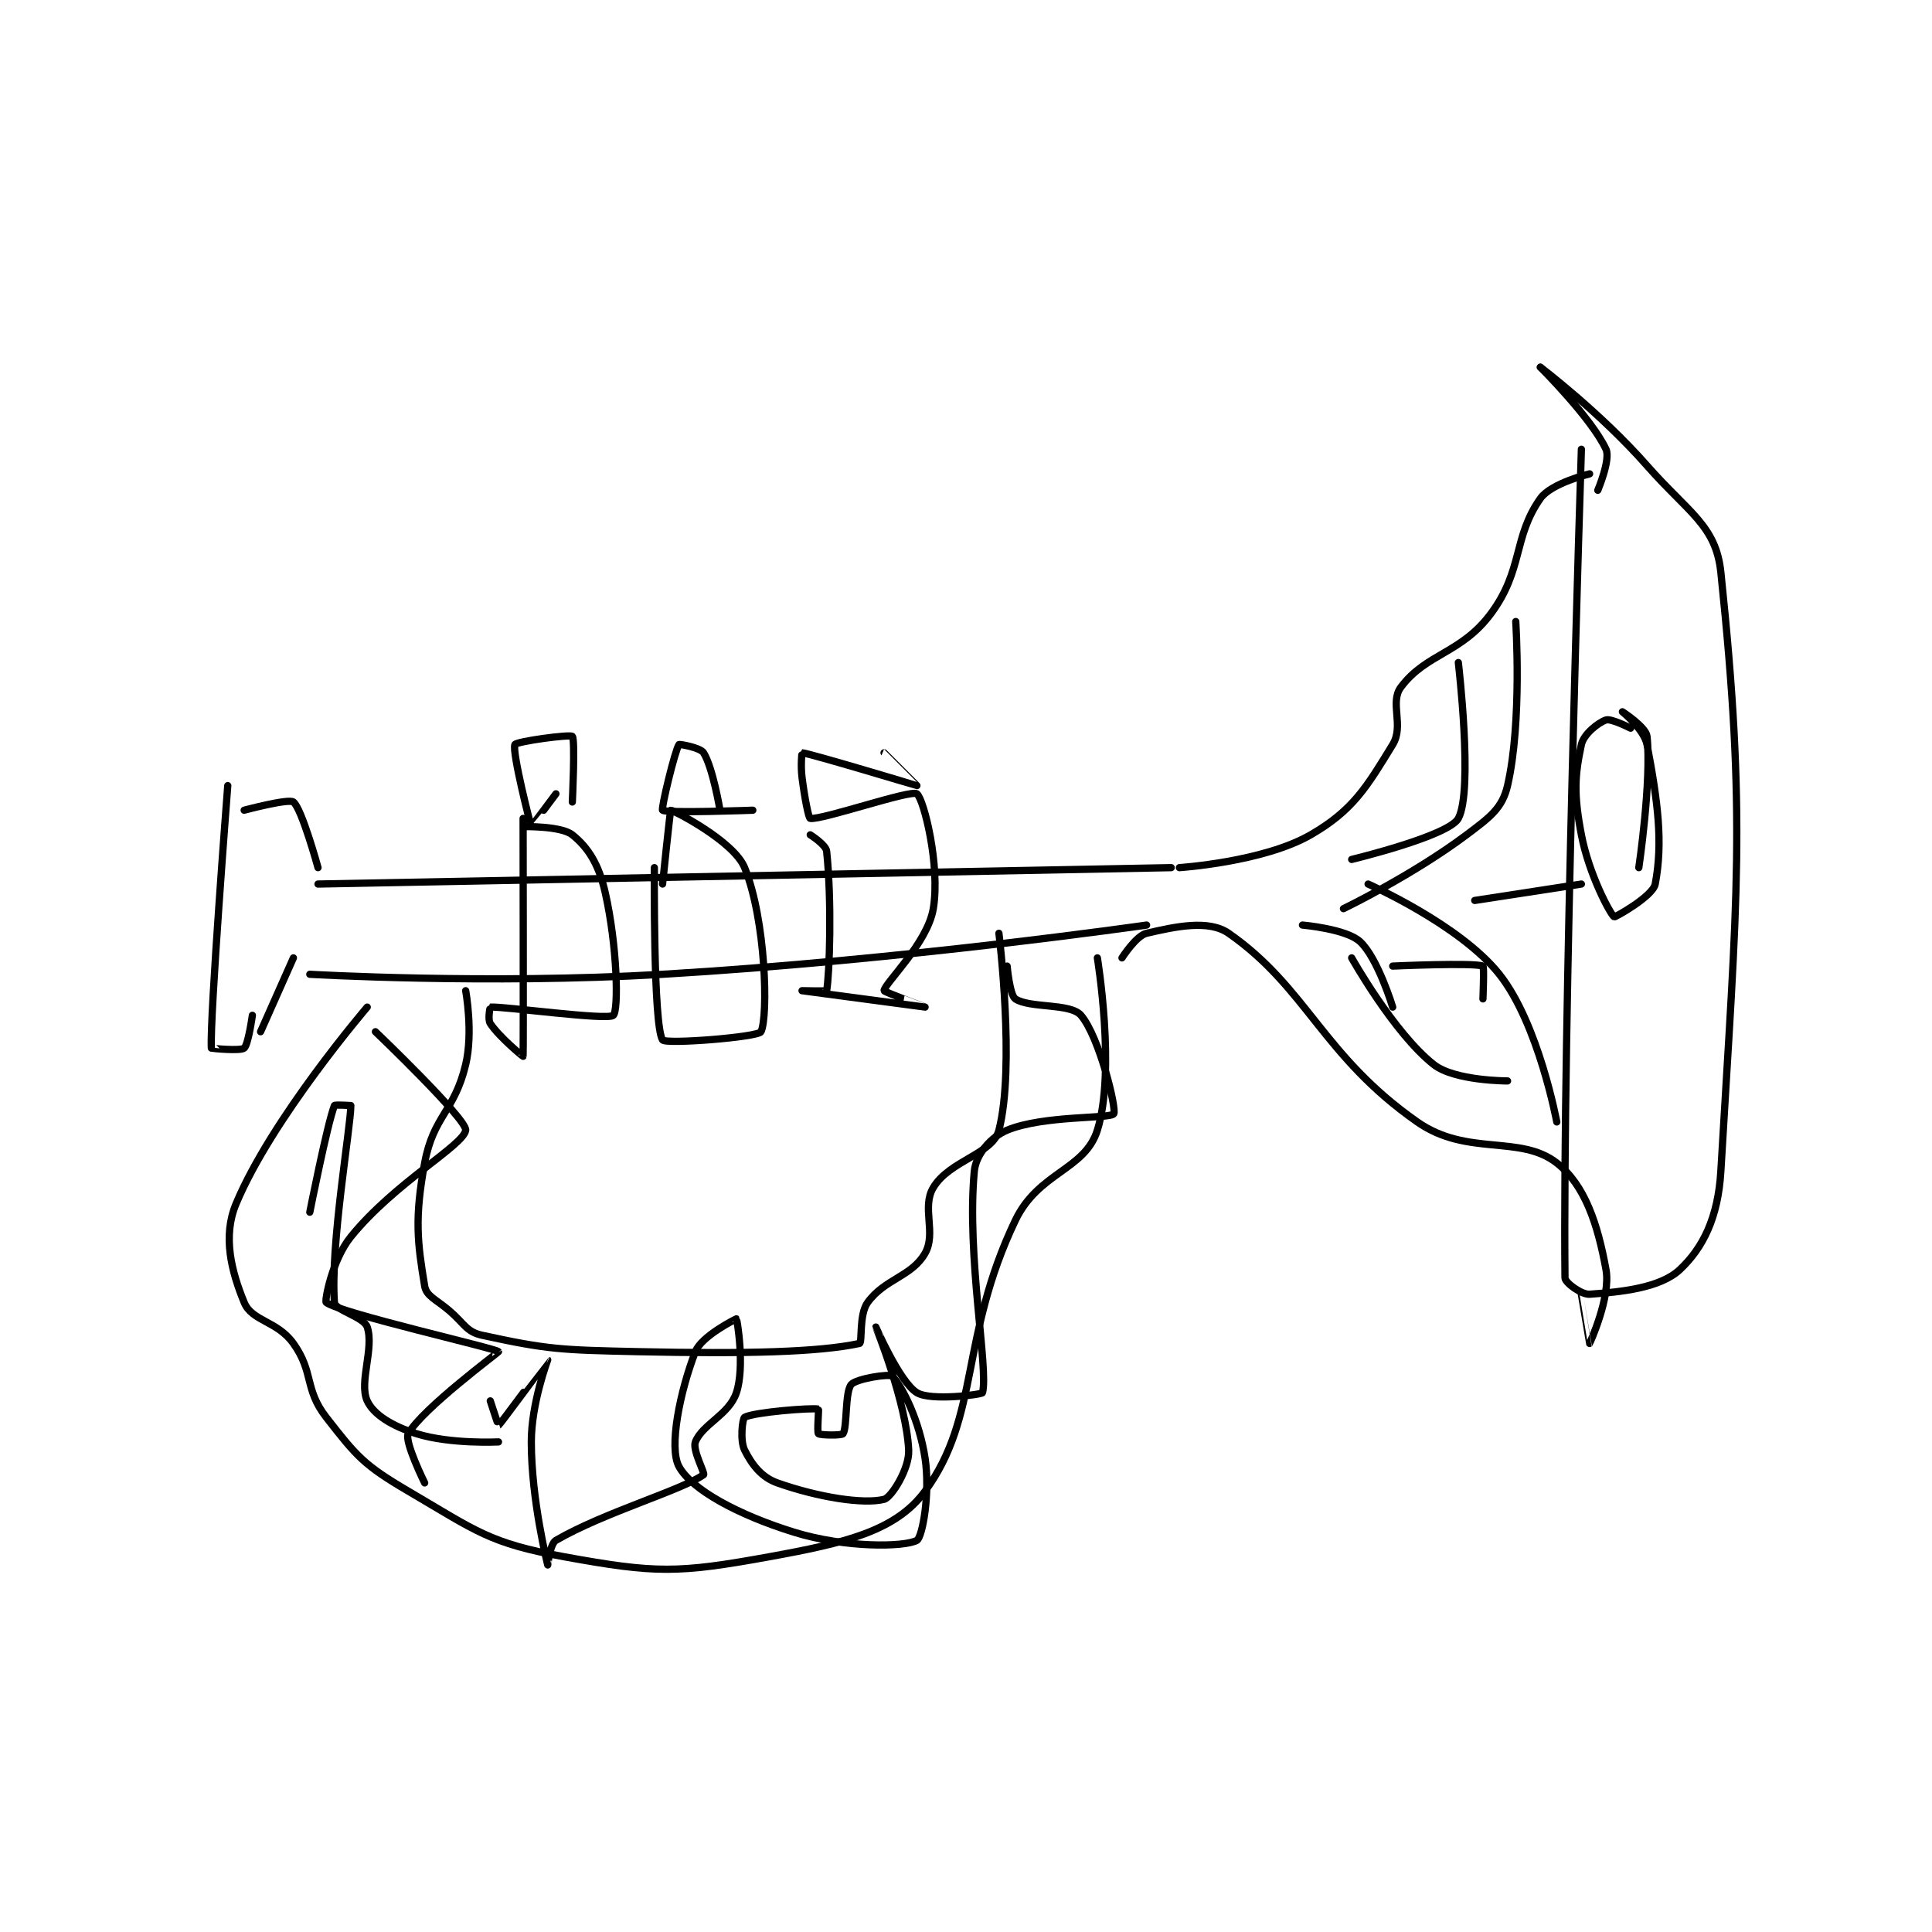 <?xml version="1.0" encoding="utf-8"?>
<!DOCTYPE svg PUBLIC "-//W3C//DTD SVG 1.1//EN" "http://www.w3.org/Graphics/SVG/1.1/DTD/svg11.dtd">
<svg viewBox="0 0 800 800" preserveAspectRatio="xMinYMin meet" xmlns="http://www.w3.org/2000/svg" version="1.1">
<g fill="none" stroke="black" stroke-linecap="round" stroke-linejoin="round" stroke-width="0.883">
<g transform="translate(87.52,152.054) scale(3.397) translate(-140,-157)">
<path id="0" d="M142 208 C142 208 139.782 236.511 140 240 C140.002 240.027 143.529 240.377 144 240 C144.494 239.605 145 236 145 236 "/>
<path id="1" d="M144 211 C144 211 149.422 209.55 150 210 C151.021 210.794 153 218 153 218 "/>
<path id="2" d="M153 220 L257 218 "/>
<path id="3" d="M146 238 L150 229 "/>
<path id="4" d="M152 231 C152 231 173.684 232.254 195 231 C224.423 229.269 254 225 254 225 "/>
<path id="5" d="M258 218 C258 218 268.237 217.325 274 214 C279.145 211.031 280.821 208.202 284 203 C285.414 200.686 283.598 197.869 285 196 C288.12 191.839 292.356 191.93 296 187 C299.922 181.694 298.661 177.731 302 173 C303.325 171.123 308 170 308 170 "/>
<path id="6" d="M251 229 C251 229 252.723 226.295 254 226 C257.459 225.202 261.548 224.291 264 226 C273.569 232.67 275.432 240.903 287 249 C293.065 253.245 299.542 250.511 304 254 C307.448 256.698 309.001 261.504 310 267 C310.613 270.369 308.004 275.996 308 276 C307.998 276.002 307 270 307 270 "/>
<path id="7" d="M307 167 C307 167 304.71 238.14 305 268 C305.006 268.6 307.025 270.07 308 270 C311.828 269.727 316.606 269.244 319 267 C321.816 264.36 323.667 260.664 324 255 C325.978 221.37 327.136 211.97 324 182 C323.401 176.276 320.063 174.754 315 169 C309.327 162.553 302 157 302 157 "/>
<path id="8" d="M302 157 C302 157 308.224 163.194 310 167 C310.586 168.256 309 172 309 172 "/>
<path id="9" d="M159 235 C159 235 147.327 248.615 143 259 C141.366 262.923 142.418 267.158 144 271 C144.952 273.312 148.024 273.234 150 276 C152.523 279.532 151.315 281.547 154 285 C157.72 289.783 158.626 290.85 164 294 C172.334 298.886 173.861 300.338 183 302 C194.17 304.031 196.83 304.031 208 302 C217.139 300.338 223.406 298.911 227 294 C233.735 284.796 231.186 275.276 238 261 C240.81 255.113 246.478 254.87 248 250 C250.262 242.76 248 229 248 229 "/>
<path id="10" d="M171 233 C171 233 171.938 238.063 171 242 C169.626 247.77 167.07 248.223 166 254 C164.758 260.704 165.114 263.683 166 269 C166.207 270.24 167.41 270.637 169 272 C170.875 273.607 171.082 274.583 173 275 C181.012 276.742 182.578 276.795 192 277 C205.348 277.29 214.061 277.058 219 276 C219.376 275.919 218.912 272.495 220 271 C222.106 268.104 225.37 267.853 227 265 C228.397 262.555 226.553 259.412 228 257 C229.986 253.691 235.246 252.922 236 250 C237.997 242.263 236 226 236 226 "/>
<path id="11" d="M178 212 C178 212 178.048 240.697 178 241 C177.994 241.035 175.121 238.681 174 237 C173.664 236.496 173.986 235.001 174 235 C175.619 234.892 188.342 236.658 189 236 C189.658 235.342 189.484 227.529 188 221 C187.229 217.609 185.949 215.559 184 214 C182.619 212.895 178 213 178 213 "/>
<path id="12" d="M194 218 C194 218 193.85 237.23 195 239 C195.361 239.556 206.685 238.662 207 238 C207.894 236.123 207.595 224.369 205 218 C203.67 214.736 196.208 210.958 196 211 C195.923 211.015 195 220 195 220 "/>
<path id="13" d="M213 214 C213 214 214.916 215.204 215 216 C215.645 222.125 215.364 230.939 215 233 C214.989 233.064 212 233 212 233 C212 233 226.998 235 227 235 C227.001 235 221.988 233.139 222 233 C222.077 232.079 227.297 227.22 228 223 C228.874 217.757 226.835 209.613 226 209 C225.265 208.461 214.451 212.207 213 212 C212.802 211.972 212.309 209.474 212 207 C211.819 205.552 211.986 203.999 212 204 C212.935 204.067 225.972 208 226 208 C226.008 208 222 204 222 204 "/>
<path id="14" d="M182 209 C182 209 179.01 213.012 179 213 C178.92 212.904 176.618 203.84 177 203 C177.176 202.613 183.724 201.724 184 202 C184.369 202.369 184 210 184 210 "/>
<path id="15" d="M206 211 C206 211 195.441 211.392 195 211 C194.795 210.818 196.525 203.665 197 203 C197.058 202.919 199.605 203.367 200 204 C201.135 205.815 202 211 202 211 "/>
<path id="16" d="M314 218 C314 218 315.571 207.425 315 202 C314.881 200.868 312 199 312 199 C312 199 314.647 201.146 315 203 C316.328 209.974 316.961 214.953 316 220 C315.717 221.487 311.102 224.068 311 224 C310.535 223.69 307.92 218.828 307 214 C306.06 209.065 306.179 206.831 307 203 C307.272 201.731 309.058 200.314 310 200 C310.628 199.791 313 201 313 201 "/>
<path id="17" d="M278 223 C278 223 286.423 218.933 293 214 C295.873 211.845 297.366 210.749 298 208 C299.794 200.227 299 188 299 188 "/>
<path id="18" d="M281 220 C281 220 292.189 224.935 297 231 C301.783 237.03 304 249 304 249 "/>
<path id="19" d="M294 222 L307 220 "/>
<path id="20" d="M279 229 C279 229 284.127 238.153 289 242 C291.544 244.008 298 244 298 244 "/>
<path id="21" d="M279 217 C279 217 290.836 214.149 292 212 C293.837 208.609 292 193 292 193 "/>
<path id="22" d="M284 230 C284 230 293.786 229.558 295 230 C295.161 230.058 295 234 295 234 "/>
<path id="23" d="M273 225 C273 225 278.305 225.459 280 227 C282.166 228.969 284 235 284 235 "/>
<path id="24" d="M174 283 C174 283 174.982 286.012 175 286 C175.18 285.872 180.998 277.999 181 278 C181.003 278.001 179 283.266 179 288 C179 295.101 180.995 302.981 181 303 C181.001 303.003 181.282 300.416 182 300 C187.939 296.562 197.288 293.914 200 292 C200.209 291.852 198.608 288.981 199 288 C199.872 285.821 203.101 284.697 204 282 C205.055 278.834 204.079 273.079 204 273 C203.991 272.991 199.75 275.071 199 277 C197.135 281.796 195.73 288.671 197 291 C198.538 293.821 204.22 296.896 211 299 C217.297 300.954 224.537 300.823 226 300 C226.671 299.622 227.643 294.287 227 290 C226.308 285.386 224.223 281.223 223 280 C222.651 279.651 218.599 280.301 218 281 C217.223 281.907 217.522 286.218 217 287 C216.844 287.235 214.188 287.188 214 287 C213.812 286.812 214.063 284.014 214 284 C213.173 283.816 206.125 284.375 205 285 C204.738 285.145 204.417 287.834 205 289 C205.874 290.748 207.037 292.307 209 293 C213.971 294.755 219.492 295.627 222 295 C222.903 294.774 225.106 291.235 225 289 C224.724 283.205 221 274.003 221 274 C221 273.998 223.894 280.704 226 282 C227.698 283.045 233.942 282.225 234 282 C234.753 279.096 232.035 265.295 233 255 C233.193 252.944 235.048 250.804 237 250 C241.453 248.166 249.593 248.634 250 248 C250.371 247.423 248.251 238.626 246 236 C244.708 234.493 239.747 235.165 238 234 C237.314 233.542 237 230 237 230 "/>
<path id="25" d="M160 238 C160 238 171.16 248.667 171 250 C170.78 251.832 162.338 256.406 157 263 C154.712 265.826 153.788 270.835 154 271 C155.691 272.315 174.759 276.615 175 277 C175.039 277.063 165.705 283.969 164 287 C163.487 287.913 166 293 166 293 "/>
<path id="26" d="M152 260 C152 260 154.111 249.312 155 247 C155.048 246.874 157 247 157 247 C157 249.522 154.485 264.045 155 271 C155.071 271.961 158.584 272.752 159 274 C159.864 276.592 157.965 280.758 159 283 C159.778 284.686 162.072 286.085 165 287 C169.165 288.301 175 288 175 288 "/>
</g>
</g>
</svg>
